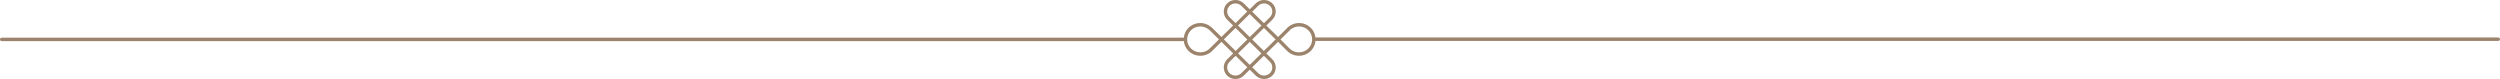 <svg width="728" height="23" viewBox="0 0 728 23" fill="none" xmlns="http://www.w3.org/2000/svg">
<path d="M382.593 10.917C382.317 10.917 382.093 11.141 382.093 11.417C382.093 11.693 382.317 11.917 382.593 11.917V11.417V10.917ZM727.5 11.917C727.776 11.917 728 11.693 728 11.417C728 11.141 727.776 10.917 727.5 10.917V11.417V11.917ZM0.5 10.972C0.224 10.972 0 11.196 0 11.472C0 11.748 0.224 11.972 0.5 11.972V11.472V10.972ZM352.693 14.409L352.342 14.053C352.338 14.057 352.334 14.061 352.33 14.065L352.693 14.409ZM352.243 8.794C352.447 8.98 352.763 8.966 352.949 8.762C353.135 8.558 353.121 8.242 352.917 8.055L352.58 8.424L352.243 8.794ZM357.704 5.377L357.354 5.733L357.354 5.733L357.704 5.377ZM361.815 1.331L362.166 0.975L362.166 0.975L361.815 1.331ZM370.149 17.623L370.5 17.267L370.5 17.267L370.149 17.623ZM366.038 21.669L365.688 22.025L365.688 22.025L366.038 21.669ZM352.987 8.123C352.79 7.93 352.474 7.932 352.28 8.129C352.086 8.326 352.089 8.643 352.286 8.836L352.636 8.48L352.987 8.123ZM375.104 14.409L375.467 14.065L375.458 14.056L375.104 14.409ZM374.88 8.055C374.676 8.242 374.661 8.558 374.848 8.762C375.034 8.966 375.35 8.98 375.554 8.794L375.217 8.424L374.88 8.055ZM370.149 5.377L370.5 5.733L370.5 5.733L370.149 5.377ZM366.038 1.331L365.688 0.975L365.688 0.975L366.038 1.331ZM363.604 3.025C363.407 3.219 363.405 3.535 363.598 3.732C363.792 3.929 364.109 3.932 364.305 3.738L363.955 3.382L363.604 3.025ZM357.704 17.623L357.354 17.267L357.354 17.267L357.704 17.623ZM361.815 21.669L362.166 22.025L362.166 22.025L361.815 21.669ZM375.568 8.836C375.764 8.643 375.767 8.326 375.573 8.129C375.379 7.932 375.063 7.93 374.866 8.123L375.217 8.48L375.568 8.836ZM382.593 11.417V11.917H727.5V11.417V10.917H382.593V11.417ZM0.5 11.472V11.972H345.203V11.472V10.972H0.5V11.472ZM363.898 3.382L363.549 3.739L371.827 11.83L372.176 11.472L372.526 11.115L364.248 3.024L363.898 3.382ZM352.693 14.409L352.33 14.065C351.637 14.796 350.642 15.239 349.539 15.239V15.739V16.239C350.914 16.239 352.172 15.685 353.055 14.753L352.693 14.409ZM349.539 15.739V15.239C347.439 15.239 345.703 13.567 345.703 11.472H345.203H344.703C344.703 14.143 346.91 16.239 349.539 16.239V15.739ZM345.203 11.472H345.703C345.703 9.373 347.386 7.705 349.539 7.705V7.205V6.705C346.849 6.705 344.703 8.806 344.703 11.472H345.203ZM349.539 7.205V7.705C350.579 7.705 351.533 8.145 352.243 8.794L352.58 8.424L352.917 8.055C352.051 7.264 350.864 6.705 349.539 6.705V7.205ZM357.704 5.377L358.055 5.02C357.128 4.108 357.128 2.6 358.055 1.688L357.704 1.331L357.354 0.975C356.028 2.279 356.028 4.429 357.354 5.733L357.704 5.377ZM357.704 1.331L358.055 1.688C358.987 0.771 360.533 0.771 361.464 1.688L361.815 1.331L362.166 0.975C360.845 -0.325 358.674 -0.325 357.354 0.975L357.704 1.331ZM361.815 1.331L361.464 1.688L363.548 3.738L363.898 3.382L364.249 3.025L362.166 0.975L361.815 1.331ZM370.149 17.623L369.798 17.98C370.725 18.892 370.725 20.4 369.798 21.312L370.149 21.669L370.5 22.025C371.825 20.721 371.825 18.571 370.5 17.267L370.149 17.623ZM370.149 21.669L369.798 21.312C368.867 22.229 367.321 22.229 366.389 21.312L366.038 21.669L365.688 22.025C367.008 23.325 369.179 23.325 370.5 22.025L370.149 21.669ZM366.038 21.669L366.389 21.312L356.028 11.116L355.677 11.472L355.326 11.829L365.688 22.025L366.038 21.669ZM352.636 8.48L352.286 8.836L355.326 11.829L355.677 11.472L356.028 11.116L352.987 8.123L352.636 8.48ZM355.677 11.472L355.326 11.116L352.342 14.053L352.693 14.409L353.043 14.766L356.028 11.829L355.677 11.472ZM363.898 3.382L363.548 3.025L355.326 11.116L355.677 11.472L356.028 11.829L364.249 3.738L363.898 3.382ZM375.104 14.409L374.741 14.753C375.625 15.685 376.883 16.239 378.258 16.239V15.739V15.239C377.154 15.239 376.16 14.796 375.467 14.065L375.104 14.409ZM378.258 15.739V16.239C380.887 16.239 383.093 14.143 383.093 11.472H382.593H382.093C382.093 13.567 380.358 15.239 378.258 15.239V15.739ZM382.593 11.472H383.093C383.093 8.806 380.947 6.705 378.258 6.705V7.205V7.705C380.41 7.705 382.093 9.373 382.093 11.472H382.593ZM378.258 7.205V6.705C376.932 6.705 375.746 7.263 374.88 8.055L375.217 8.424L375.554 8.794C376.264 8.145 377.218 7.705 378.258 7.705V7.205ZM370.149 5.377L370.5 5.733C371.825 4.429 371.825 2.279 370.5 0.975L370.149 1.331L369.798 1.688C370.725 2.6 370.725 4.108 369.798 5.02L370.149 5.377ZM370.149 1.331L370.5 0.975C369.179 -0.325 367.008 -0.325 365.688 0.975L366.038 1.331L366.389 1.688C367.321 0.771 368.867 0.771 369.798 1.688L370.149 1.331ZM366.038 1.331L365.688 0.975L363.604 3.025L363.955 3.382L364.305 3.738L366.389 1.688L366.038 1.331ZM357.704 17.623L357.354 17.267C356.028 18.571 356.028 20.721 357.354 22.025L357.704 21.669L358.055 21.312C357.128 20.4 357.128 18.892 358.055 17.98L357.704 17.623ZM357.704 21.669L357.354 22.025C358.674 23.325 360.845 23.325 362.166 22.025L361.815 21.669L361.464 21.312C360.533 22.229 358.987 22.229 358.055 21.312L357.704 21.669ZM361.815 21.669L362.166 22.025L372.527 11.829L372.176 11.472L371.825 11.116L361.464 21.312L361.815 21.669ZM375.217 8.48L374.866 8.123L371.825 11.116L372.176 11.472L372.527 11.829L375.568 8.836L375.217 8.48ZM372.176 11.472L371.822 11.825L374.75 14.762L375.104 14.409L375.458 14.056L372.53 11.119L372.176 11.472ZM370.149 17.623L370.5 17.267L358.055 5.02L357.704 5.377L357.354 5.733L369.798 17.98L370.149 17.623ZM357.704 17.623L358.055 17.98L370.5 5.733L370.149 5.377L369.798 5.02L357.354 17.267L357.704 17.623Z" fill="#9C836B"/>
</svg>
